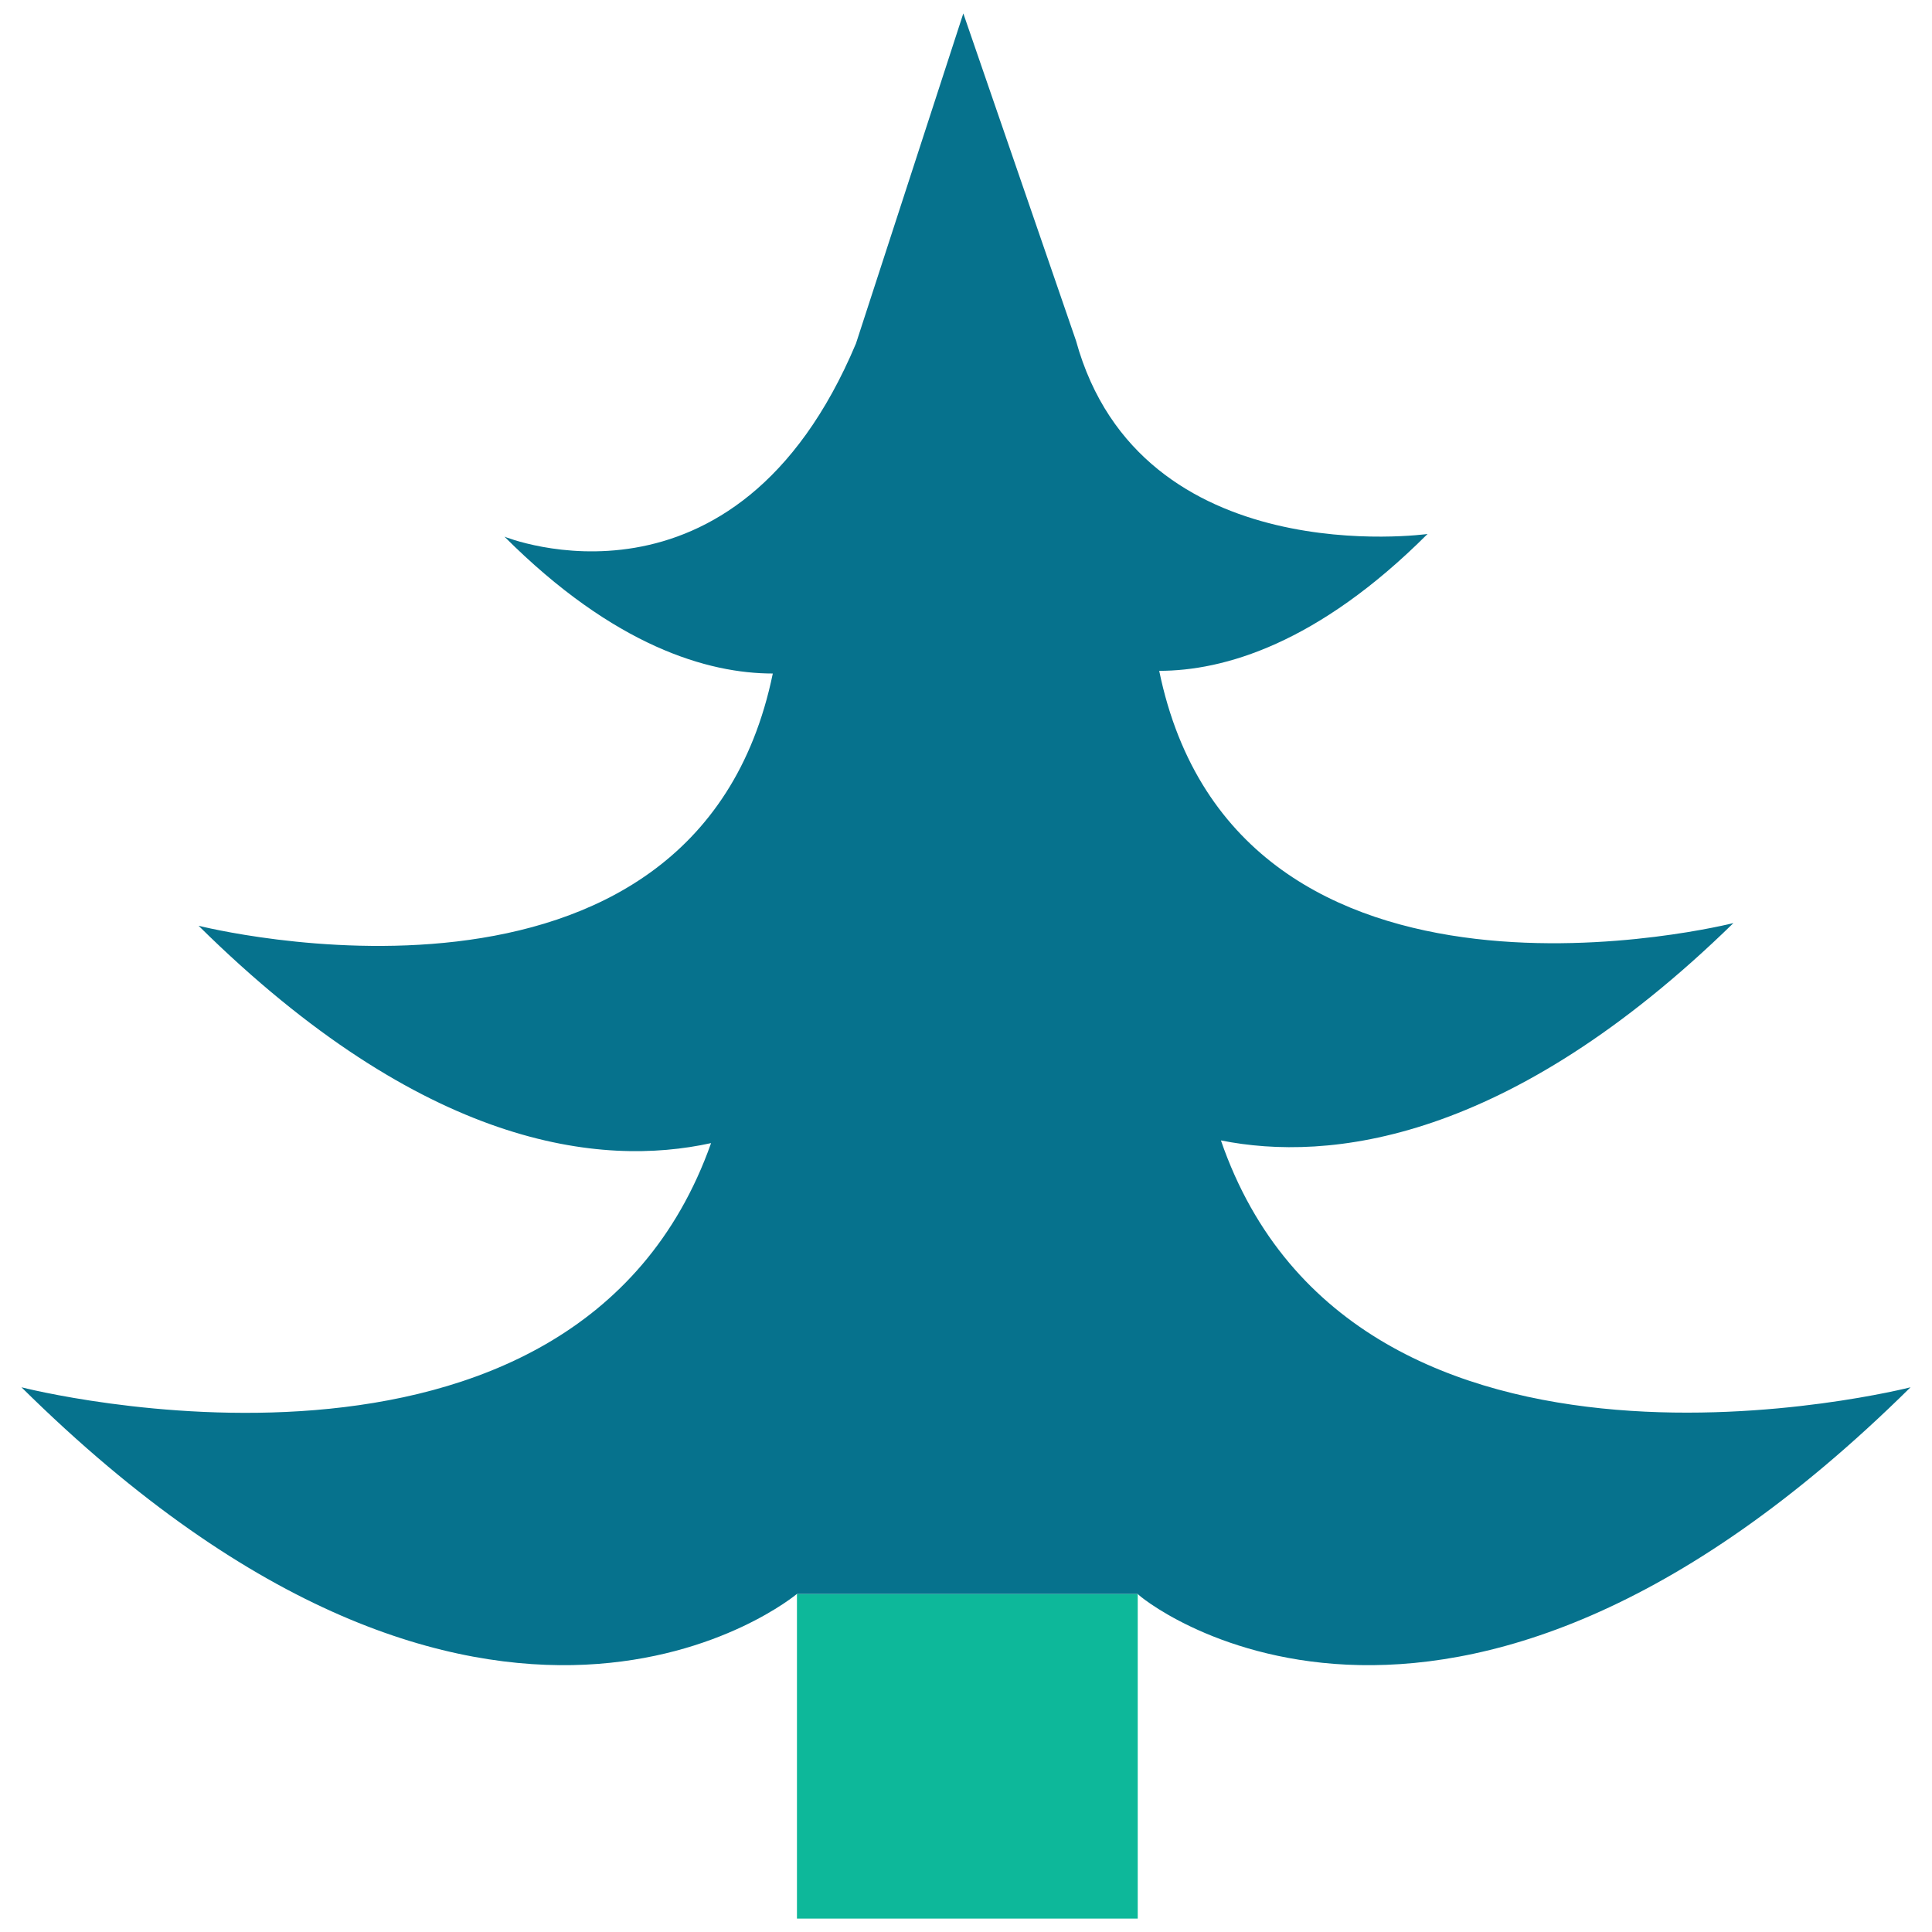 <?xml version="1.0" encoding="utf-8"?>
<!-- Generator: Adobe Illustrator 18.0.0, SVG Export Plug-In . SVG Version: 6.00 Build 0)  -->
<!DOCTYPE svg PUBLIC "-//W3C//DTD SVG 1.1//EN" "http://www.w3.org/Graphics/SVG/1.1/DTD/svg11.dtd">
<svg version="1.1" id="Layer_1" xmlns="http://www.w3.org/2000/svg" xmlns:xlink="http://www.w3.org/1999/xlink" x="0px" y="0px"
	 viewBox="0 0 72 72" enable-background="new 0 0 72 72" xml:space="preserve">
<g>
	<polygon fill="none" points="36,22.4 36,22.4 36,22.4 	"/>
	<polygon fill="none" points="29.7,59.4 29.7,59.4 29.7,59.4 	"/>
	<rect x="29.7" y="59.4" fill="#0DB89A" width="12.7" height="12.1"/>
	<path fill="#06728D" d="M71.2,51.7c0,0-20.7,5.3-25.7-9.2c4,0.8,10.7,0.1,19.1-8.1c0,0-18.5,4.7-21.4-9.4c2.4,0,5.9-1,10-5.1
		c0,0-10.7,1.5-13.1-7.2L35.9,0.5l-4,12.3C27.4,23.5,18.8,20,18.8,20c4.1,4.1,7.6,5.1,10,5.1c-2.9,14.1-21.4,9.4-21.4,9.4
		c8.4,8.3,15,9,19.1,8.1C21.4,57,0.8,51.7,0.8,51.7c17.5,17.3,28.9,7.7,28.9,7.7l0,0v0l12.7,0l0,0C42.3,59.4,53.7,69,71.2,51.7z
		 M36,22.4L36,22.4L36,22.4L36,22.4z"/>
</g>
</svg>
